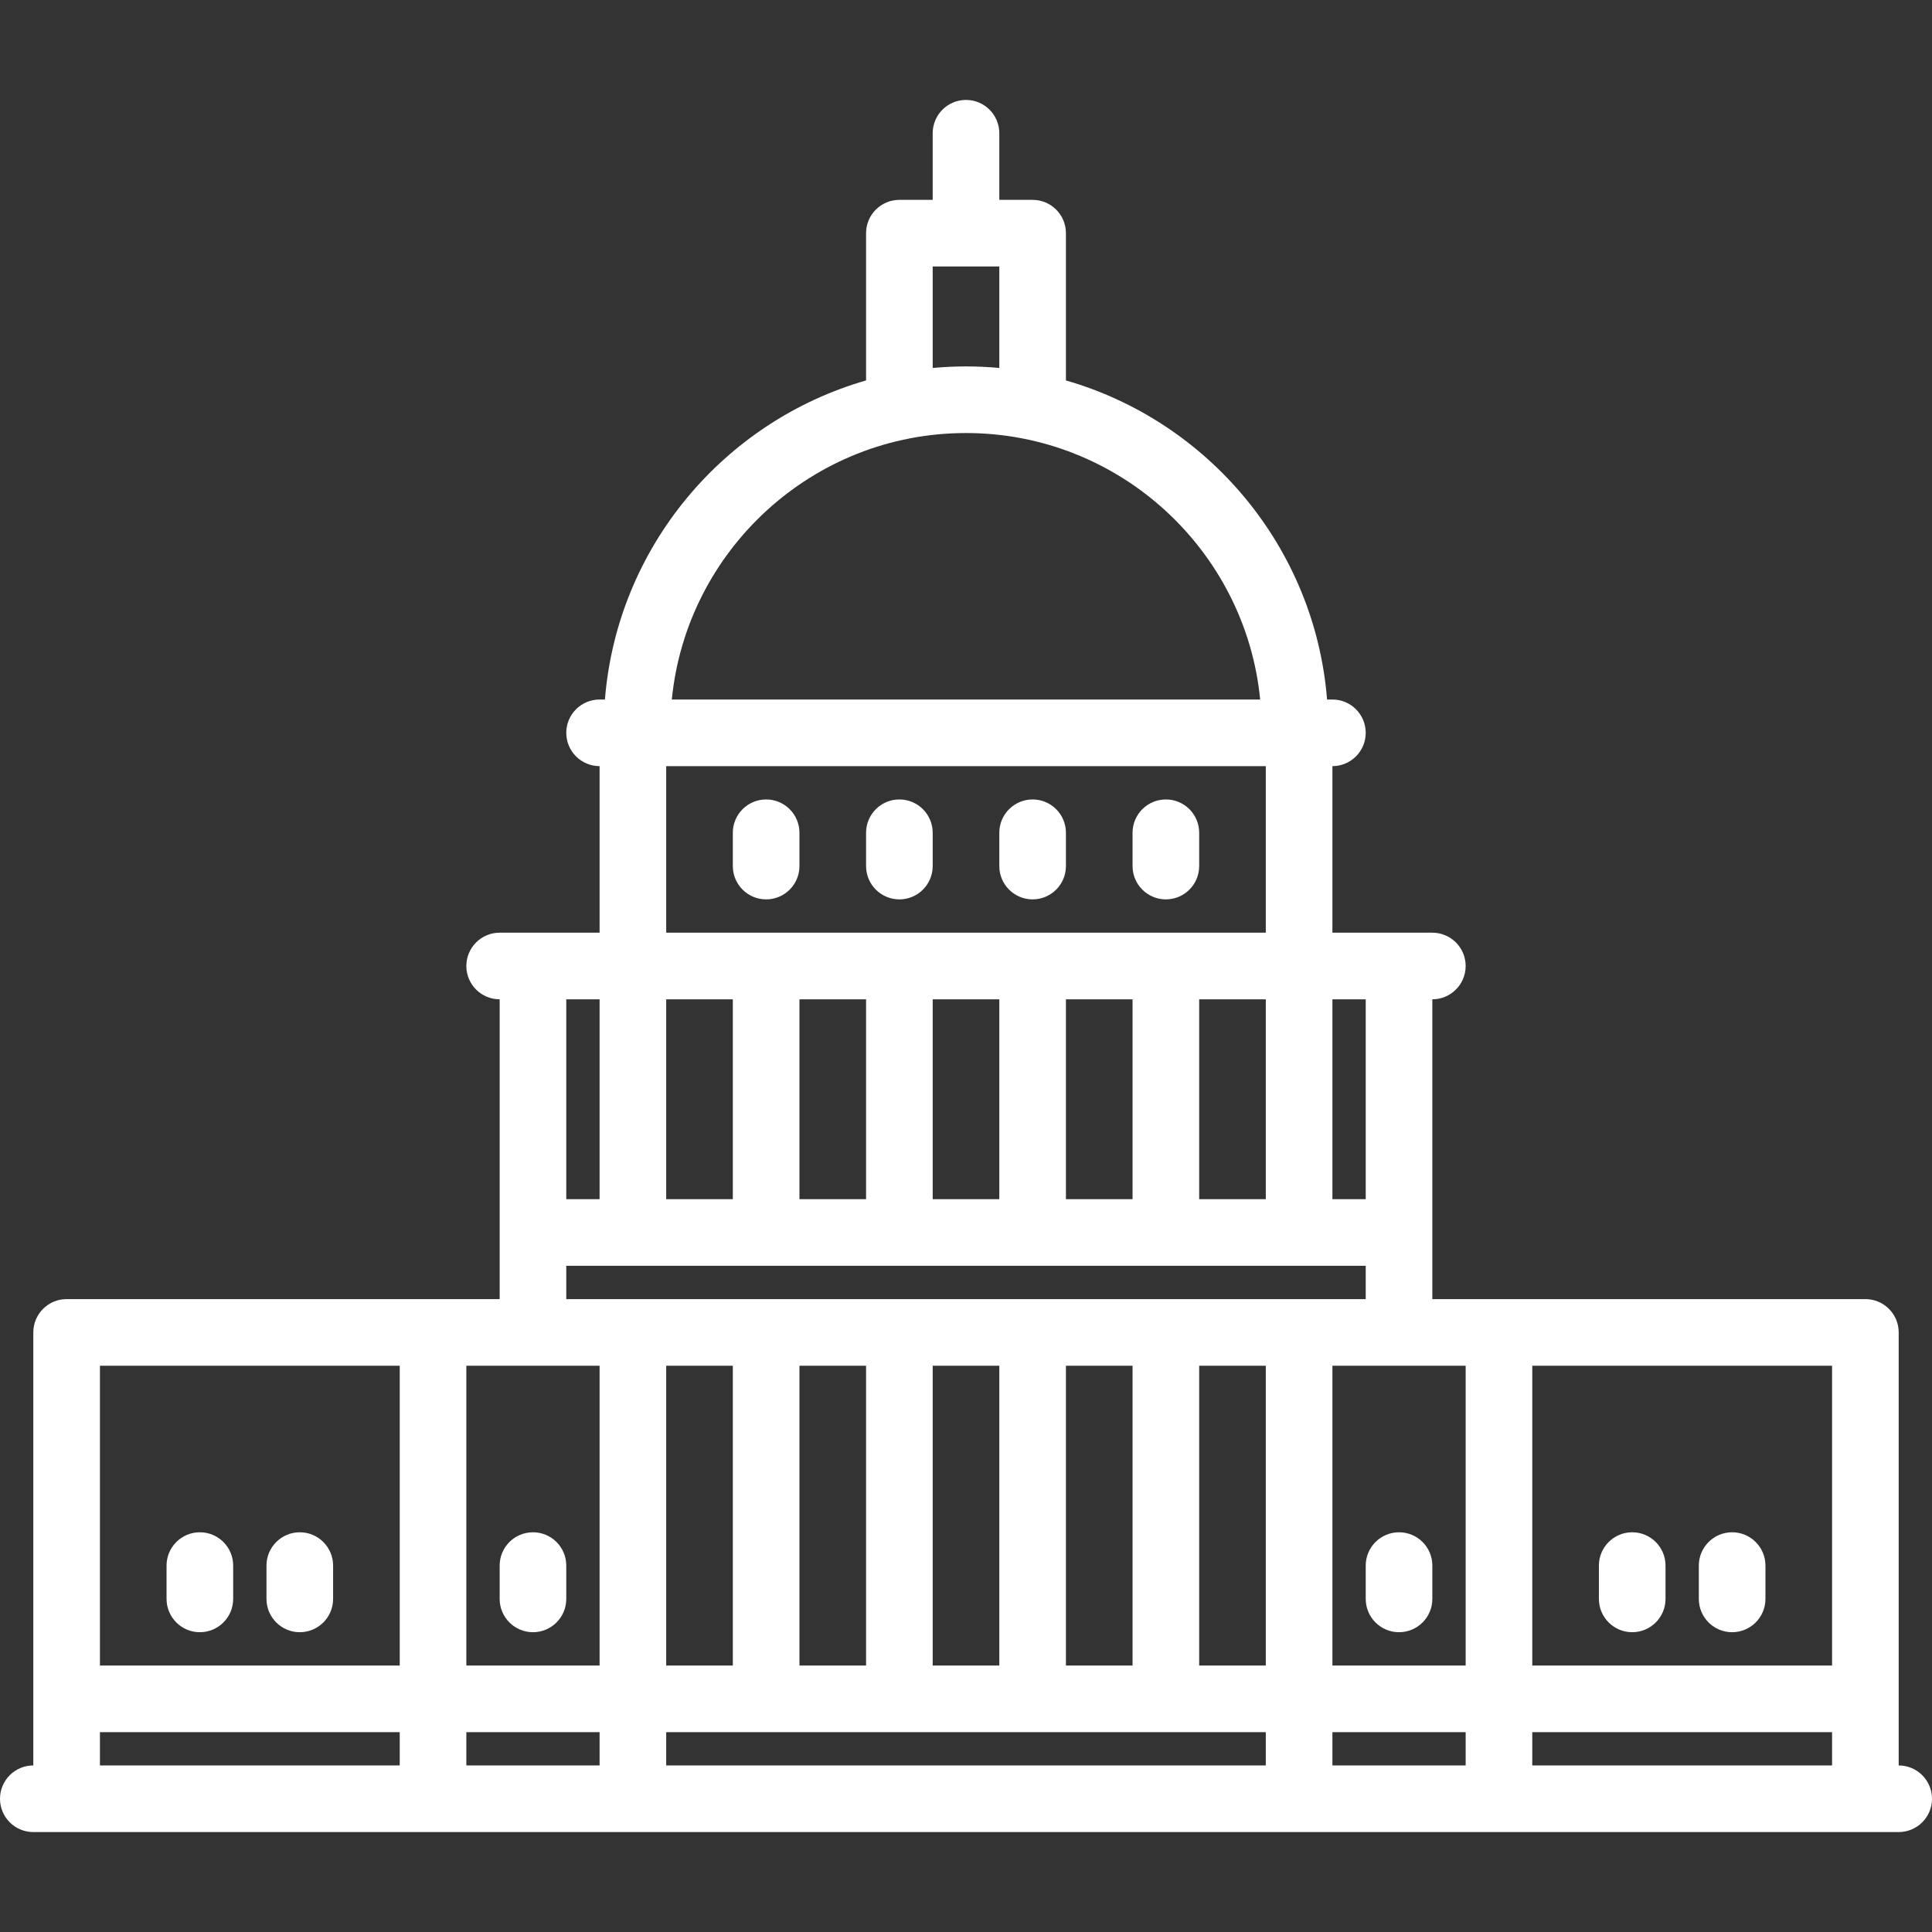 <?xml version="1.0" encoding="UTF-8"?>
<!-- Generated by Pixelmator Pro 3.5.6 -->
<svg width="800" height="800" viewBox="0 0 800 800" xmlns="http://www.w3.org/2000/svg">
    <rect x="0" y="0" width="800" height="800" fill="#333333" stroke="none"/>
    <g id="Group">
        <path id="Path" fill="#ffffff" stroke="none" d="M 786.207 731.034 L 786.207 551.724 C 786.207 544.107 780.031 537.931 772.414 537.931 L 593.103 537.931 L 593.103 413.793 C 600.721 413.793 606.897 407.617 606.897 400 C 606.897 392.383 600.721 386.207 593.103 386.207 L 551.724 386.207 L 551.724 317.241 C 559.341 317.241 565.517 311.066 565.517 303.448 C 565.517 295.831 559.341 289.655 551.724 289.655 L 549.514 289.655 C 544.472 226.631 500.307 174.467 441.379 157.533 L 441.379 96.552 C 441.379 88.935 435.203 82.759 427.586 82.759 L 413.793 82.759 L 413.793 55.172 C 413.793 47.555 407.617 41.379 400 41.379 C 392.383 41.379 386.207 47.555 386.207 55.172 L 386.207 82.759 L 372.414 82.759 C 364.797 82.759 358.621 88.935 358.621 96.552 L 358.621 157.533 C 299.693 174.469 255.529 226.631 250.486 289.655 L 248.276 289.655 C 240.659 289.655 234.483 295.831 234.483 303.448 C 234.483 311.066 240.659 317.241 248.276 317.241 L 248.276 386.207 L 206.897 386.207 C 199.279 386.207 193.103 392.383 193.103 400 C 193.103 407.617 199.279 413.793 206.897 413.793 L 206.897 537.931 L 27.586 537.931 C 19.969 537.931 13.793 544.107 13.793 551.724 L 13.793 731.034 C 6.176 731.034 0 737.21 0 744.828 C 0 752.445 6.176 758.621 13.793 758.621 L 786.207 758.621 C 793.824 758.621 800 752.445 800 744.828 C 800 737.21 793.824 731.034 786.207 731.034 Z M 248.276 565.517 L 248.276 689.655 L 193.103 689.655 L 193.103 565.517 L 248.276 565.517 Z M 606.897 565.517 L 606.897 689.655 L 551.724 689.655 L 551.724 565.517 L 606.897 565.517 Z M 524.138 689.655 L 496.552 689.655 L 496.552 565.517 L 524.138 565.517 L 524.138 689.655 Z M 468.966 689.655 L 441.379 689.655 L 441.379 565.517 L 468.966 565.517 L 468.966 689.655 Z M 413.793 689.655 L 386.207 689.655 L 386.207 565.517 L 413.793 565.517 L 413.793 689.655 Z M 358.621 689.655 L 331.034 689.655 L 331.034 565.517 L 358.621 565.517 L 358.621 689.655 Z M 303.448 689.655 L 275.862 689.655 L 275.862 565.517 L 303.448 565.517 L 303.448 689.655 Z M 248.276 717.241 L 248.276 731.034 L 193.103 731.034 L 193.103 717.241 L 248.276 717.241 Z M 275.862 717.241 L 524.138 717.241 L 524.138 731.034 L 275.862 731.034 L 275.862 717.241 Z M 551.724 717.241 L 606.897 717.241 L 606.897 731.034 L 551.724 731.034 L 551.724 717.241 Z M 634.483 717.241 L 758.621 717.241 L 758.621 731.034 L 634.483 731.034 L 634.483 717.241 Z M 758.621 689.655 L 634.483 689.655 L 634.483 565.517 L 758.621 565.517 L 758.621 689.655 Z M 565.517 413.793 L 565.517 496.552 L 551.724 496.552 L 551.724 413.793 L 565.517 413.793 Z M 275.862 496.552 L 275.862 413.793 L 303.448 413.793 L 303.448 496.552 L 275.862 496.552 Z M 331.034 413.793 L 358.621 413.793 L 358.621 496.552 L 331.034 496.552 L 331.034 413.793 Z M 386.207 413.793 L 413.793 413.793 L 413.793 496.552 L 386.207 496.552 L 386.207 413.793 Z M 441.379 413.793 L 468.966 413.793 L 468.966 496.552 L 441.379 496.552 L 441.379 413.793 Z M 496.552 413.793 L 524.138 413.793 L 524.138 496.552 L 496.552 496.552 L 496.552 413.793 Z M 386.207 110.345 L 413.793 110.345 L 413.793 152.364 C 409.25 151.948 404.65 151.724 400 151.724 C 395.35 151.724 390.75 151.948 386.207 152.364 L 386.207 110.345 Z M 400 179.31 C 463.426 179.31 515.731 227.802 521.814 289.655 L 278.186 289.655 C 284.269 227.802 336.574 179.31 400 179.31 Z M 275.862 317.241 L 524.138 317.241 L 524.138 386.207 L 275.862 386.207 L 275.862 317.241 Z M 248.276 413.793 L 248.276 496.552 L 234.483 496.552 L 234.483 413.793 L 248.276 413.793 Z M 234.483 524.138 L 565.517 524.138 L 565.517 537.931 L 234.483 537.931 L 234.483 524.138 Z M 165.517 565.517 L 165.517 689.655 L 41.379 689.655 L 41.379 565.517 L 165.517 565.517 Z M 41.379 717.241 L 165.517 717.241 L 165.517 731.034 L 41.379 731.034 L 41.379 717.241 Z"/>
        <path id="path1" fill="#ffffff" stroke="none" d="M 317.241 331.034 C 309.624 331.034 303.448 337.21 303.448 344.828 L 303.448 358.621 C 303.448 366.238 309.624 372.414 317.241 372.414 C 324.859 372.414 331.034 366.238 331.034 358.621 L 331.034 344.828 C 331.034 337.21 324.859 331.034 317.241 331.034 Z"/>
        <path id="path2" fill="#ffffff" stroke="none" d="M 482.759 331.034 C 475.141 331.034 468.966 337.21 468.966 344.828 L 468.966 358.621 C 468.966 366.238 475.141 372.414 482.759 372.414 C 490.376 372.414 496.552 366.238 496.552 358.621 L 496.552 344.828 C 496.552 337.21 490.376 331.034 482.759 331.034 Z"/>
        <path id="path3" fill="#ffffff" stroke="none" d="M 372.414 331.034 C 364.797 331.034 358.621 337.21 358.621 344.828 L 358.621 358.621 C 358.621 366.238 364.797 372.414 372.414 372.414 C 380.031 372.414 386.207 366.238 386.207 358.621 L 386.207 344.828 C 386.207 337.21 380.031 331.034 372.414 331.034 Z"/>
        <path id="path4" fill="#ffffff" stroke="none" d="M 124.138 675.862 C 131.755 675.862 137.931 669.686 137.931 662.069 L 137.931 648.276 C 137.931 640.659 131.755 634.483 124.138 634.483 C 116.521 634.483 110.345 640.659 110.345 648.276 L 110.345 662.069 C 110.345 669.686 116.521 675.862 124.138 675.862 Z"/>
        <path id="path5" fill="#ffffff" stroke="none" d="M 220.69 675.862 C 228.307 675.862 234.483 669.686 234.483 662.069 L 234.483 648.276 C 234.483 640.659 228.307 634.483 220.69 634.483 C 213.072 634.483 206.897 640.659 206.897 648.276 L 206.897 662.069 C 206.897 669.686 213.072 675.862 220.69 675.862 Z"/>
        <path id="path6" fill="#ffffff" stroke="none" d="M 579.31 675.862 C 586.928 675.862 593.103 669.686 593.103 662.069 L 593.103 648.276 C 593.103 640.659 586.928 634.483 579.31 634.483 C 571.693 634.483 565.517 640.659 565.517 648.276 L 565.517 662.069 C 565.517 669.686 571.693 675.862 579.31 675.862 Z"/>
        <path id="path7" fill="#ffffff" stroke="none" d="M 82.759 675.862 C 90.376 675.862 96.552 669.686 96.552 662.069 L 96.552 648.276 C 96.552 640.659 90.376 634.483 82.759 634.483 C 75.141 634.483 68.966 640.659 68.966 648.276 L 68.966 662.069 C 68.966 669.686 75.141 675.862 82.759 675.862 Z"/>
        <path id="path8" fill="#ffffff" stroke="none" d="M 717.241 675.862 C 724.859 675.862 731.034 669.686 731.034 662.069 L 731.034 648.276 C 731.034 640.659 724.859 634.483 717.241 634.483 C 709.624 634.483 703.448 640.659 703.448 648.276 L 703.448 662.069 C 703.448 669.686 709.624 675.862 717.241 675.862 Z"/>
        <path id="path9" fill="#ffffff" stroke="none" d="M 675.862 675.862 C 683.479 675.862 689.655 669.686 689.655 662.069 L 689.655 648.276 C 689.655 640.659 683.479 634.483 675.862 634.483 C 668.245 634.483 662.069 640.659 662.069 648.276 L 662.069 662.069 C 662.069 669.686 668.245 675.862 675.862 675.862 Z"/>
        <path id="path10" fill="#ffffff" stroke="none" d="M 427.586 331.034 C 419.969 331.034 413.793 337.21 413.793 344.828 L 413.793 358.621 C 413.793 366.238 419.969 372.414 427.586 372.414 C 435.203 372.414 441.379 366.238 441.379 358.621 L 441.379 344.828 C 441.379 337.21 435.203 331.034 427.586 331.034 Z"/>
    </g>
</svg>
